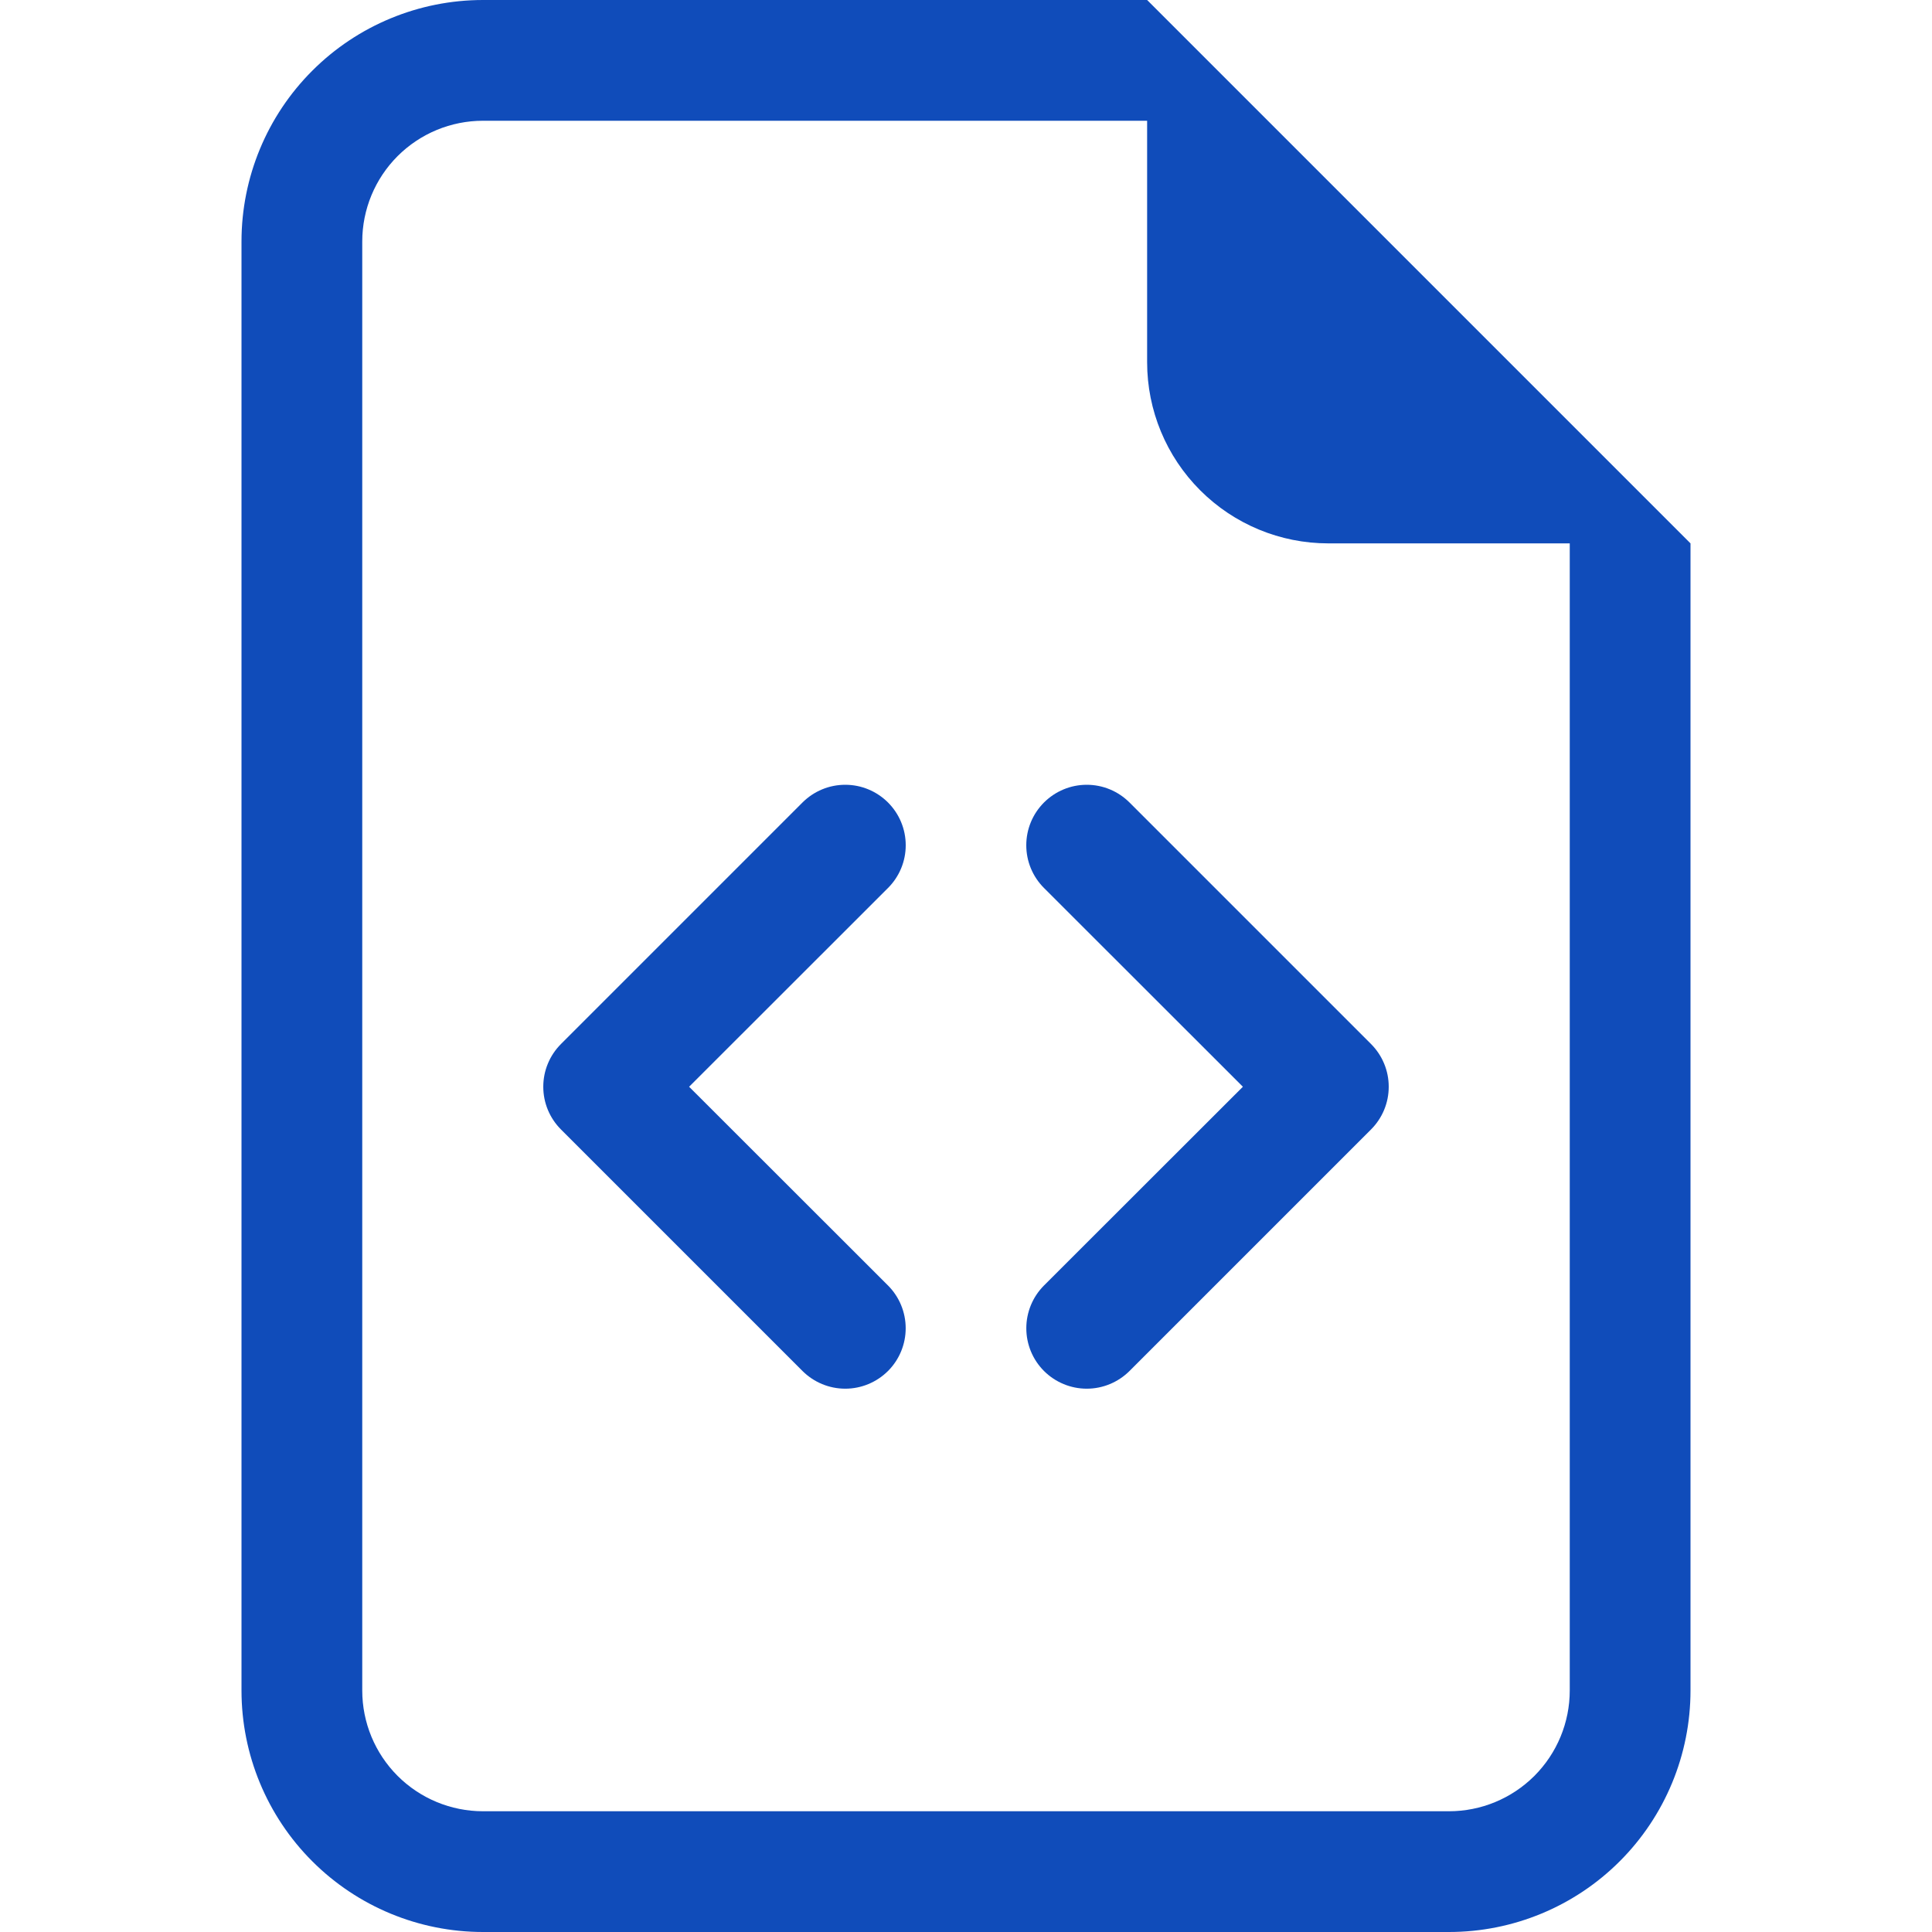 <svg width="60" height="60" viewBox="0 0 60 60" fill="none" xmlns="http://www.w3.org/2000/svg">
<g id="FileEarmarkCode">
<path id="Vector" d="M52.5 16.875V52.5C52.5 54.489 51.71 56.397 50.303 57.803C48.897 59.21 46.989 60 45 60H15C13.011 60 11.103 59.21 9.697 57.803C8.29 56.397 7.5 54.489 7.5 52.5V7.5C7.5 5.511 8.29 3.603 9.697 2.197C11.103 0.79 13.011 0 15 0L35.625 0L52.5 16.875ZM41.25 16.875C39.758 16.875 38.327 16.282 37.273 15.227C36.218 14.173 35.625 12.742 35.625 11.25V3.75H15C14.005 3.75 13.052 4.145 12.348 4.848C11.645 5.552 11.25 6.505 11.25 7.5V52.5C11.25 53.495 11.645 54.448 12.348 55.152C13.052 55.855 14.005 56.25 15 56.25H45C45.995 56.25 46.948 55.855 47.652 55.152C48.355 54.448 48.75 53.495 48.75 52.5V16.875H41.25Z" fill="#104CBA"/>
<path id="Vector_2" d="M32.422 24.922C32.597 24.748 32.804 24.609 33.031 24.515C33.259 24.42 33.503 24.372 33.75 24.372C33.997 24.372 34.241 24.42 34.469 24.515C34.696 24.609 34.903 24.748 35.078 24.922L42.578 32.422C42.752 32.597 42.891 32.803 42.985 33.031C43.08 33.259 43.128 33.503 43.128 33.75C43.128 33.997 43.08 34.241 42.985 34.469C42.891 34.696 42.752 34.903 42.578 35.077L35.078 42.577C34.725 42.929 34.248 43.127 33.75 43.127C33.252 43.127 32.775 42.929 32.422 42.577C32.07 42.225 31.873 41.748 31.873 41.25C31.873 40.752 32.07 40.275 32.422 39.922L38.599 33.75L32.422 27.577C32.248 27.403 32.109 27.196 32.015 26.969C31.92 26.741 31.872 26.497 31.872 26.25C31.872 26.003 31.92 25.759 32.015 25.531C32.109 25.303 32.248 25.097 32.422 24.922ZM27.578 24.922C27.403 24.748 27.196 24.609 26.969 24.515C26.741 24.42 26.497 24.372 26.25 24.372C26.003 24.372 25.759 24.42 25.531 24.515C25.304 24.609 25.097 24.748 24.922 24.922L17.422 32.422C17.248 32.597 17.109 32.803 17.015 33.031C16.92 33.259 16.872 33.503 16.872 33.75C16.872 33.997 16.92 34.241 17.015 34.469C17.109 34.696 17.248 34.903 17.422 35.077L24.922 42.577C25.275 42.929 25.752 43.127 26.25 43.127C26.748 43.127 27.225 42.929 27.578 42.577C27.93 42.225 28.127 41.748 28.127 41.25C28.127 40.752 27.93 40.275 27.578 39.922L21.401 33.75L27.578 27.577C27.752 27.403 27.891 27.196 27.985 26.969C28.08 26.741 28.128 26.497 28.128 26.25C28.128 26.003 28.08 25.759 27.985 25.531C27.891 25.303 27.752 25.097 27.578 24.922Z" fill="#104CBA"/>
</g>
</svg>
